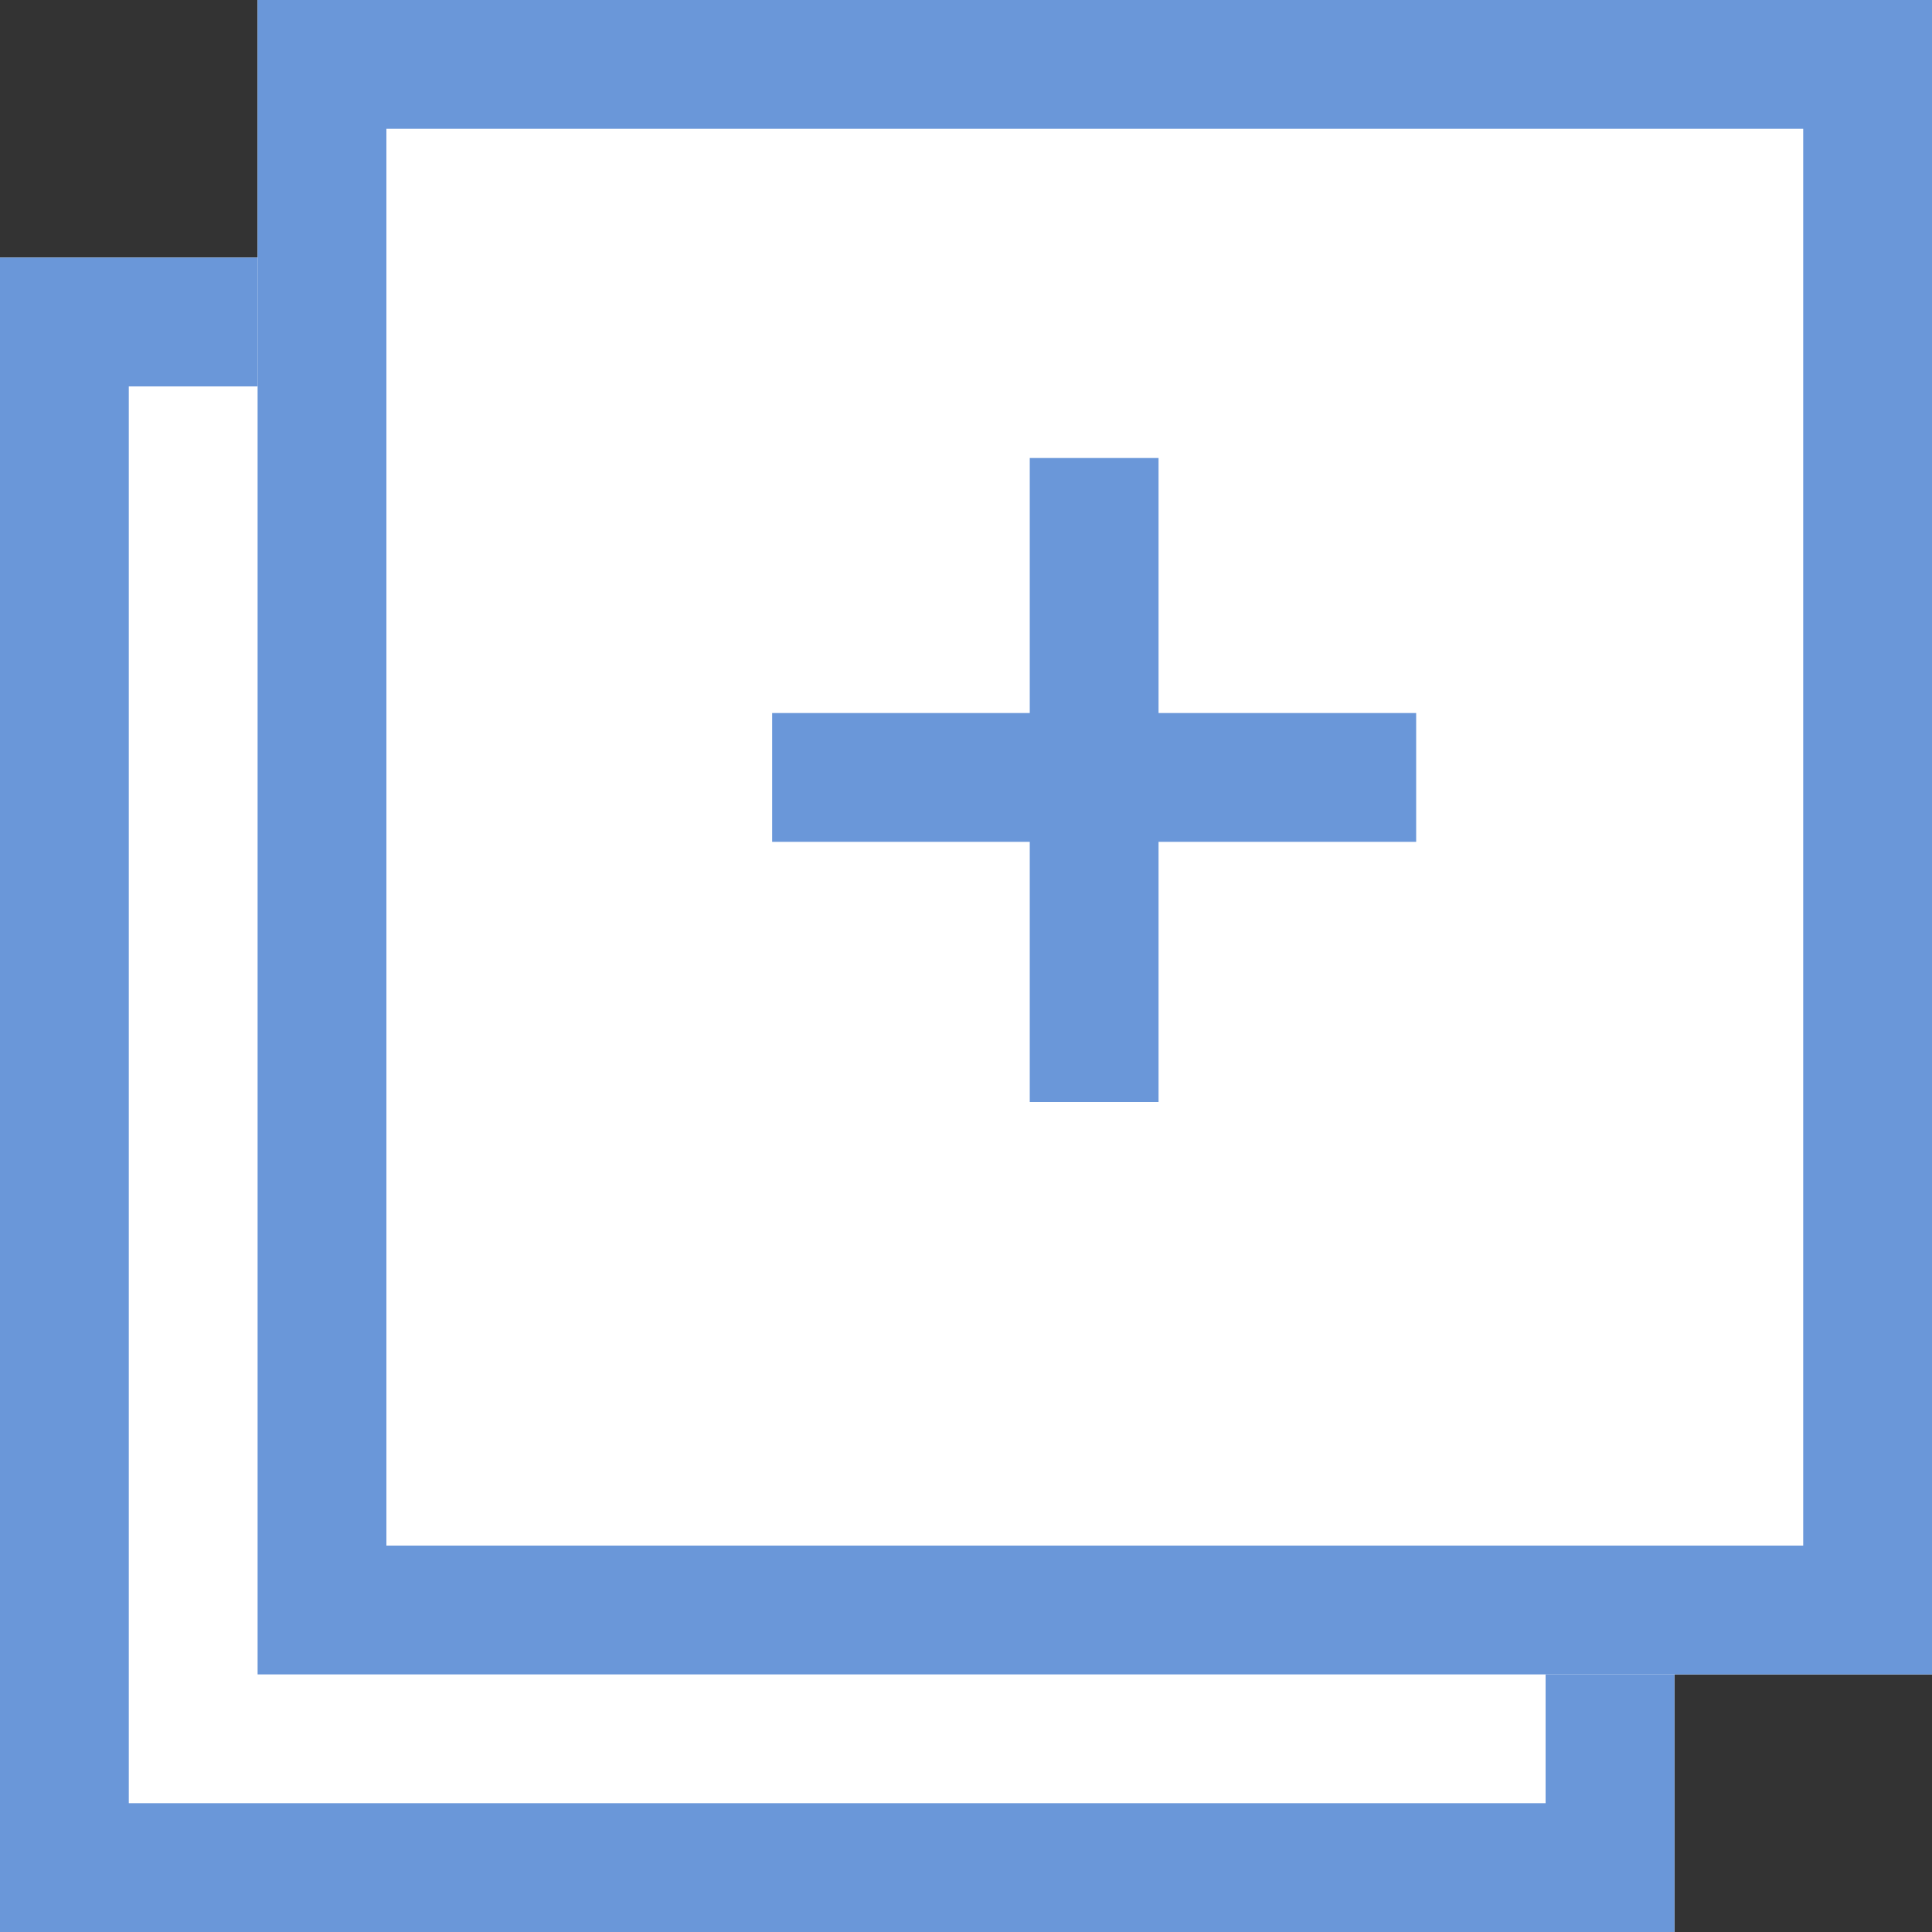 <svg id="组件_5_1" data-name="组件 5 – 1" xmlns="http://www.w3.org/2000/svg" width="15" height="15" viewBox="0 0 15 15">
  <rect x="0" y="0" width="15" height="15" fill="#333333" stroke="none"/>
  <g id="矩形_18" data-name="矩形 18" transform="translate(0 2)" fill="#fff" stroke="#6a97d9" stroke-width="1">
    <rect width="13" height="13" stroke="none"/>
    <rect x="0.5" y="0.5" width="12" height="12" fill="none"/>
  </g>
  <g id="组_2" data-name="组 2" transform="translate(1.99)">
    <g id="矩形_17" data-name="矩形 17" transform="translate(0.01)" fill="#fff" stroke="#6a97d9" stroke-width="1">
      <rect width="13" height="13" stroke="none"/>
      <rect x="0.5" y="0.5" width="12" height="12" fill="none"/>
    </g>
    <line id="直线_14" data-name="直线 14" x2="5" transform="translate(4.005 6.036)" fill="none" stroke="#6a97d9" stroke-width="1"/>
    <line id="直线_15" data-name="直线 15" x2="5" transform="translate(6.505 3.556) rotate(90)" fill="none" stroke="#6a97d9" stroke-width="1"/>
  </g>
</svg>
